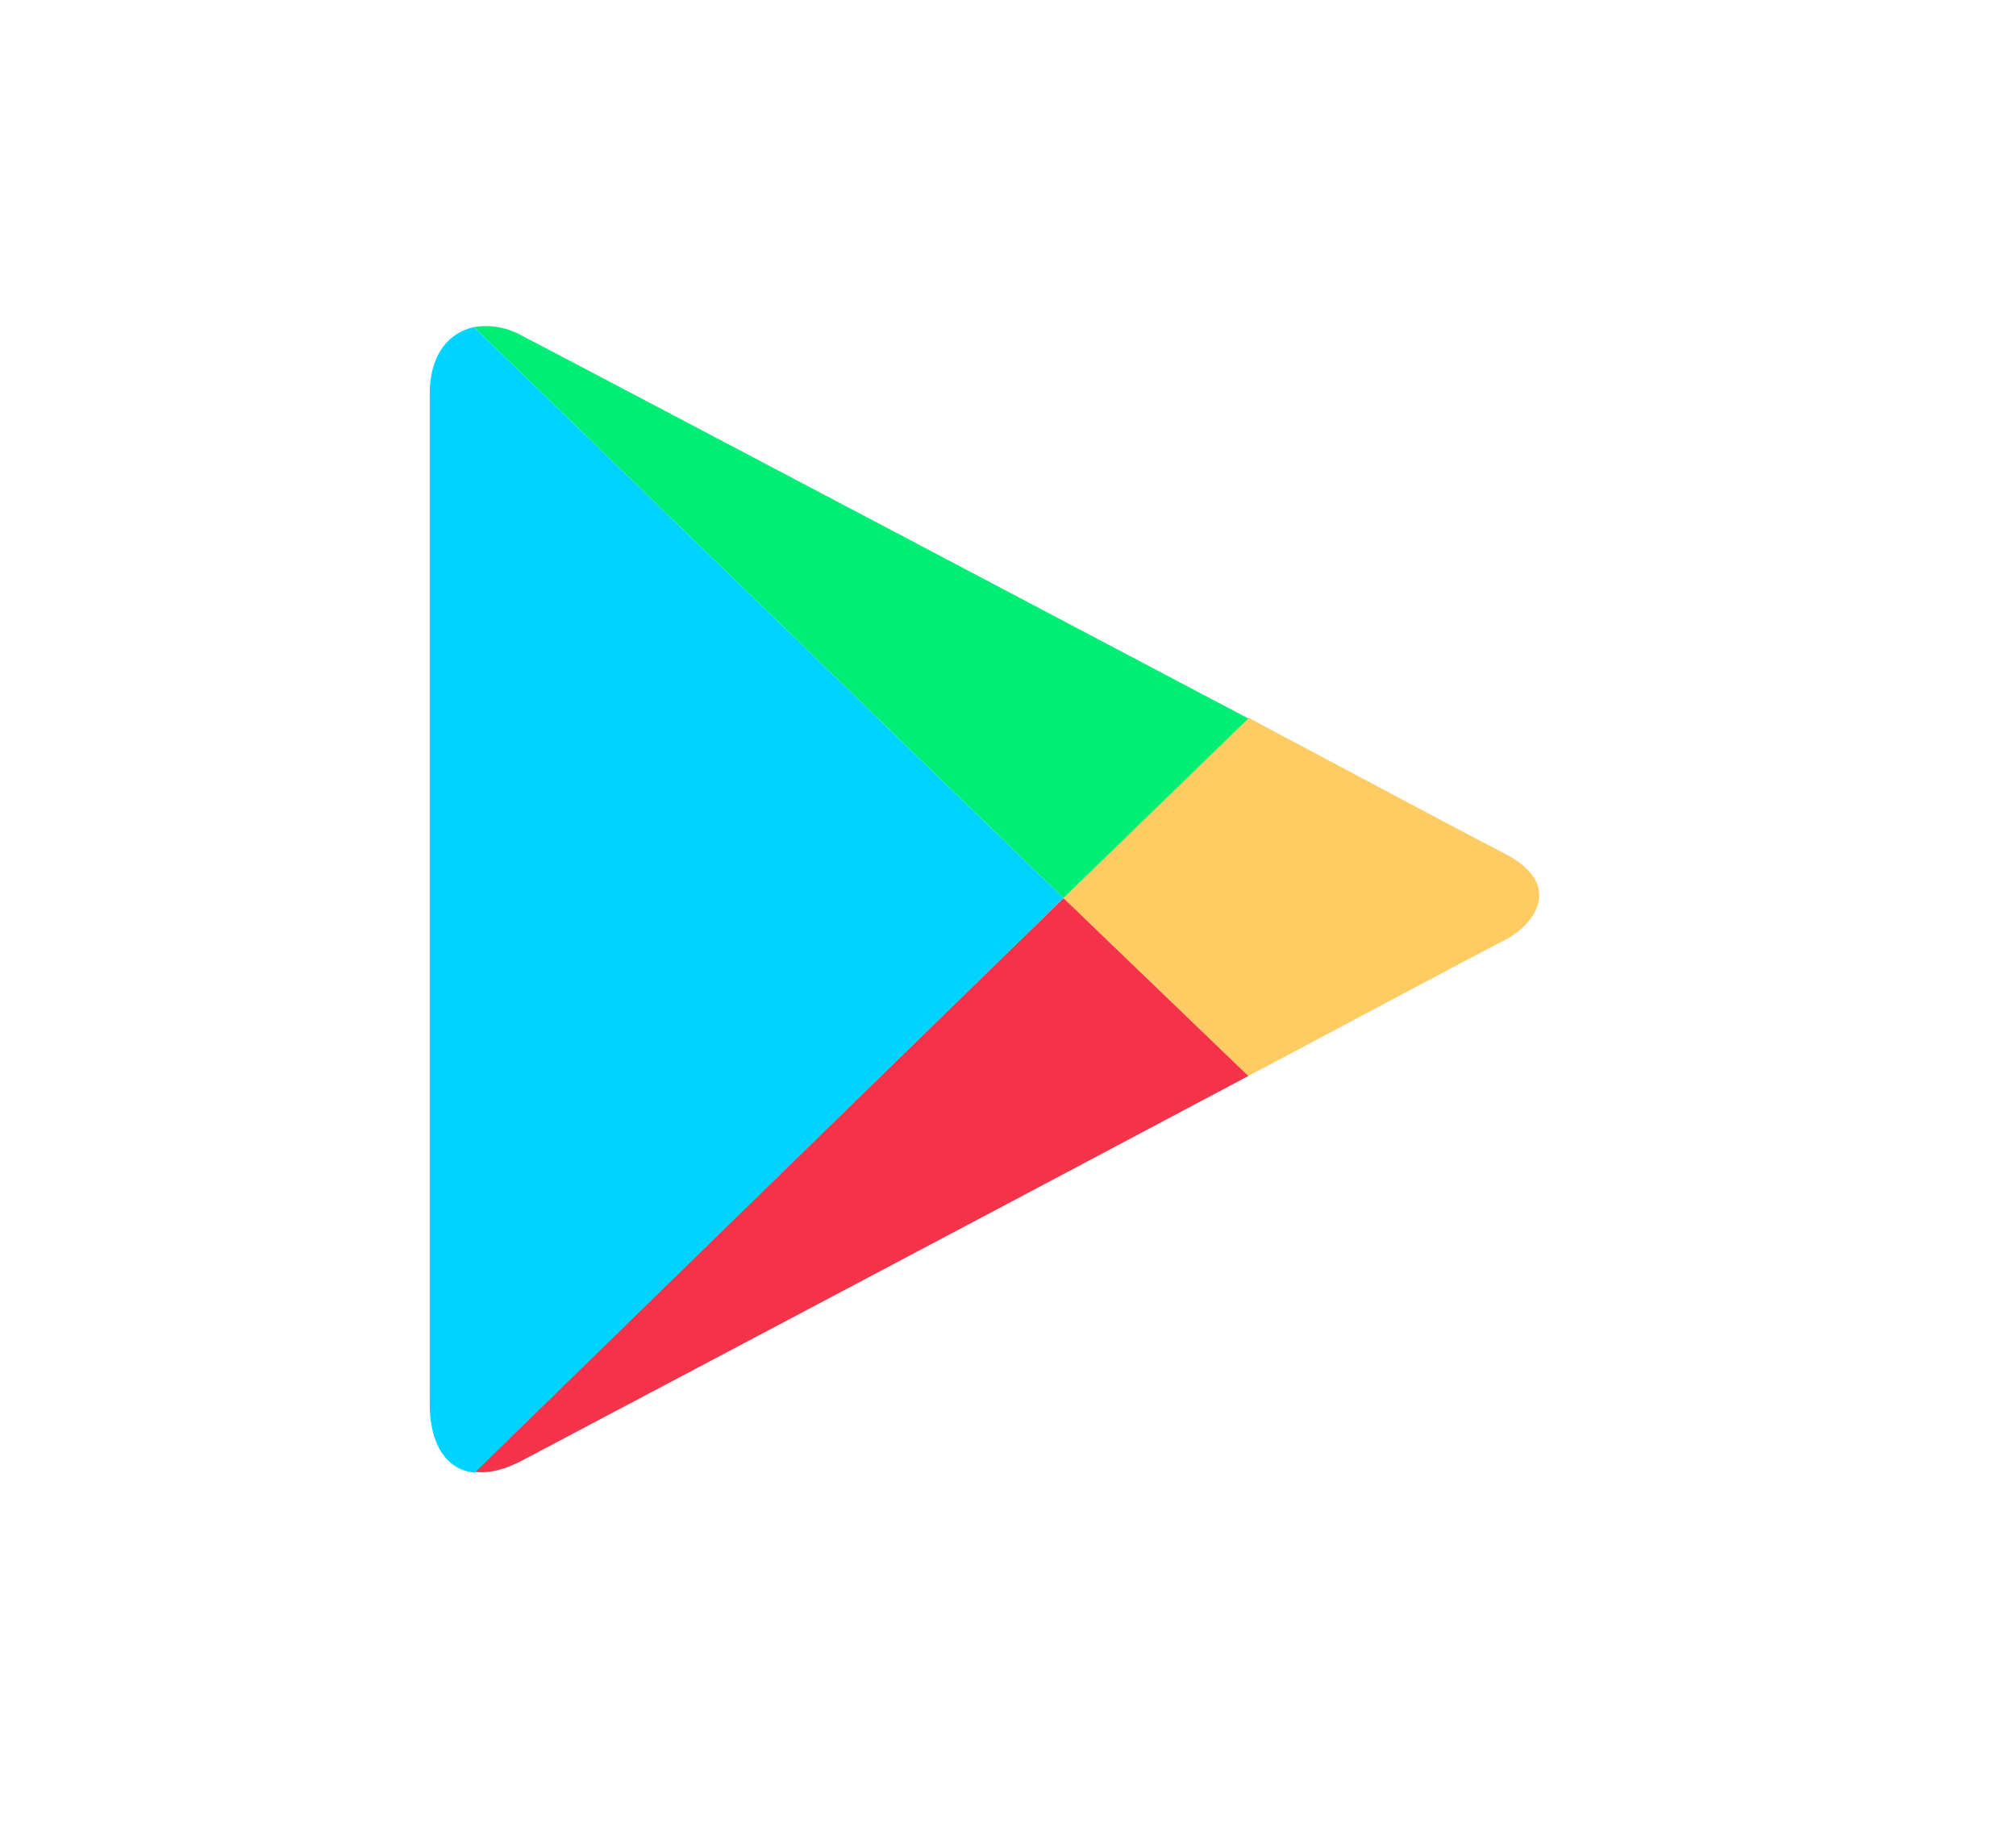 <svg width="48" height="44" viewBox="0 0 48 44" fill="none" xmlns="http://www.w3.org/2000/svg">
<path d="M29.721 25.624C33.071 23.844 35.612 22.489 35.831 22.384C36.531 22.024 37.255 21.07 35.831 20.329C35.371 20.096 32.897 18.783 29.721 17.089L25.32 21.388L29.721 25.624Z" fill="#FFCC63"/>
<path d="M25.32 21.387L11.305 35.048C11.633 35.09 12.005 35.006 12.443 34.773C13.363 34.286 23.108 29.139 29.722 25.623L25.32 21.387Z" fill="#F43249"/>
<path d="M25.32 21.387L29.722 17.109C29.722 17.109 13.429 8.509 12.442 8.002C12.092 7.799 11.682 7.724 11.283 7.789L25.32 21.387Z" fill="#00EE76"/>
<path d="M25.32 21.387L11.283 7.789C10.713 7.916 10.231 8.403 10.231 9.398V33.438C10.231 34.349 10.604 35.006 11.304 35.068L25.32 21.387Z" fill="#00D3FF"/>
</svg>
